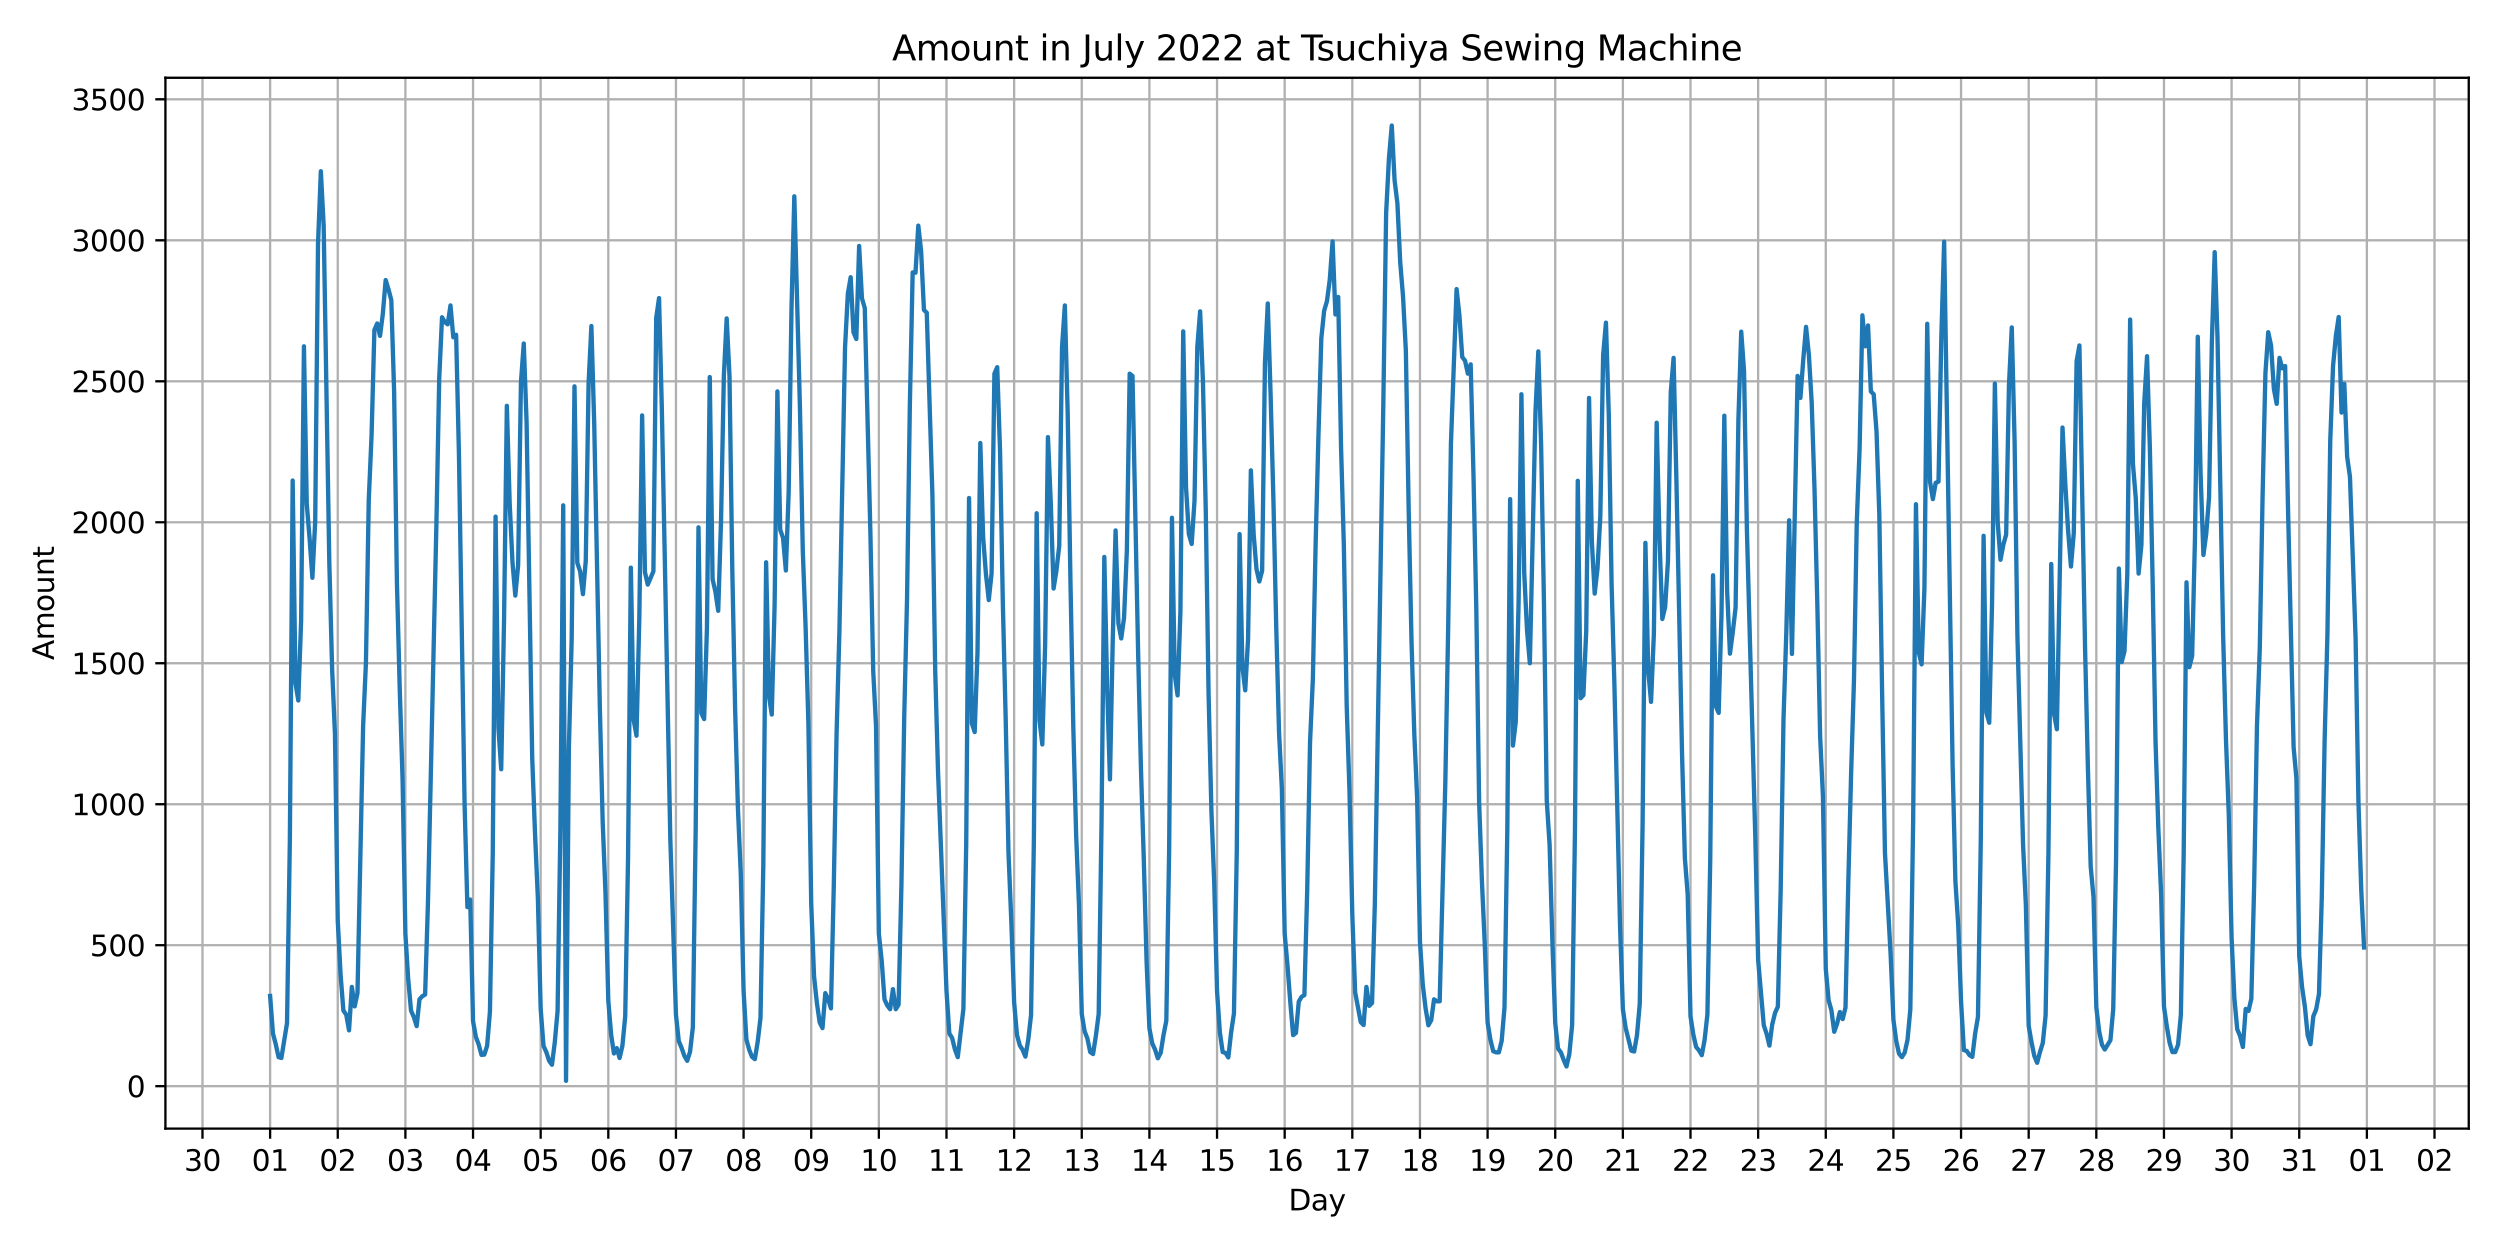 <?xml version="1.0" encoding="utf-8" standalone="no"?>
<!DOCTYPE svg PUBLIC "-//W3C//DTD SVG 1.1//EN"
  "http://www.w3.org/Graphics/SVG/1.1/DTD/svg11.dtd">
<svg xmlns:xlink="http://www.w3.org/1999/xlink" width="864pt" height="432pt" viewBox="0 0 864 432" xmlns="http://www.w3.org/2000/svg" version="1.1">
 <defs>
  <style type="text/css">*{stroke-linejoin: round; stroke-linecap: butt}</style>
 </defs>
 <g id="figure_1">
  <g id="patch_1">
   <path d="M 0 432 
L 864 432 
L 864 0 
L 0 0 
z
" style="fill: #ffffff"/>
  </g>
  <g id="axes_1">
   <g id="patch_2">
    <path d="M 57.17 390.04 
L 853.2 390.04 
L 853.2 26.88 
L 57.17 26.88 
z
" style="fill: #ffffff"/>
   </g>
   <g id="matplotlib.axis_1">
    <g id="xtick_1">
     <g id="line2d_1">
      <path d="M 69.978 390.04 
L 69.978 26.88 
" clip-path="url(#p119e1c6c1c)" style="fill: none; stroke: #b0b0b0; stroke-width: 0.8; stroke-linecap: square"/>
     </g>
     <g id="line2d_2">
      <defs>
       <path id="m2ee9300b9a" d="M 0 0 
L 0 3.5 
" style="stroke: #000000; stroke-width: 0.8"/>
      </defs>
      <g>
       <use xlink:href="#m2ee9300b9a" x="69.978" y="390.04" style="stroke: #000000; stroke-width: 0.8"/>
      </g>
     </g>
     <g id="text_1">
      <!-- 30 -->
      <g transform="translate(63.615 404.638) scale(0.1 -0.1)">
       <defs>
        <path id="DejaVuSans-33" d="M 2597 2516 
Q 3050 2419 3304 2112 
Q 3559 1806 3559 1356 
Q 3559 666 3084 287 
Q 2609 -91 1734 -91 
Q 1441 -91 1130 -33 
Q 819 25 488 141 
L 488 750 
Q 750 597 1062 519 
Q 1375 441 1716 441 
Q 2309 441 2620 675 
Q 2931 909 2931 1356 
Q 2931 1769 2642 2001 
Q 2353 2234 1838 2234 
L 1294 2234 
L 1294 2753 
L 1863 2753 
Q 2328 2753 2575 2939 
Q 2822 3125 2822 3475 
Q 2822 3834 2567 4026 
Q 2313 4219 1838 4219 
Q 1578 4219 1281 4162 
Q 984 4106 628 3988 
L 628 4550 
Q 988 4650 1302 4700 
Q 1616 4750 1894 4750 
Q 2613 4750 3031 4423 
Q 3450 4097 3450 3541 
Q 3450 3153 3228 2886 
Q 3006 2619 2597 2516 
z
" transform="scale(0.016)"/>
        <path id="DejaVuSans-30" d="M 2034 4250 
Q 1547 4250 1301 3770 
Q 1056 3291 1056 2328 
Q 1056 1369 1301 889 
Q 1547 409 2034 409 
Q 2525 409 2770 889 
Q 3016 1369 3016 2328 
Q 3016 3291 2770 3770 
Q 2525 4250 2034 4250 
z
M 2034 4750 
Q 2819 4750 3233 4129 
Q 3647 3509 3647 2328 
Q 3647 1150 3233 529 
Q 2819 -91 2034 -91 
Q 1250 -91 836 529 
Q 422 1150 422 2328 
Q 422 3509 836 4129 
Q 1250 4750 2034 4750 
z
" transform="scale(0.016)"/>
       </defs>
       <use xlink:href="#DejaVuSans-33"/>
       <use xlink:href="#DejaVuSans-30" x="63.623"/>
      </g>
     </g>
    </g>
    <g id="xtick_2">
     <g id="line2d_3">
      <path d="M 93.353 390.04 
L 93.353 26.88 
" clip-path="url(#p119e1c6c1c)" style="fill: none; stroke: #b0b0b0; stroke-width: 0.8; stroke-linecap: square"/>
     </g>
     <g id="line2d_4">
      <g>
       <use xlink:href="#m2ee9300b9a" x="93.353" y="390.04" style="stroke: #000000; stroke-width: 0.8"/>
      </g>
     </g>
     <g id="text_2">
      <!-- 01 -->
      <g transform="translate(86.991 404.638) scale(0.1 -0.1)">
       <defs>
        <path id="DejaVuSans-31" d="M 794 531 
L 1825 531 
L 1825 4091 
L 703 3866 
L 703 4441 
L 1819 4666 
L 2450 4666 
L 2450 531 
L 3481 531 
L 3481 0 
L 794 0 
L 794 531 
z
" transform="scale(0.016)"/>
       </defs>
       <use xlink:href="#DejaVuSans-30"/>
       <use xlink:href="#DejaVuSans-31" x="63.623"/>
      </g>
     </g>
    </g>
    <g id="xtick_3">
     <g id="line2d_5">
      <path d="M 116.729 390.04 
L 116.729 26.88 
" clip-path="url(#p119e1c6c1c)" style="fill: none; stroke: #b0b0b0; stroke-width: 0.8; stroke-linecap: square"/>
     </g>
     <g id="line2d_6">
      <g>
       <use xlink:href="#m2ee9300b9a" x="116.729" y="390.04" style="stroke: #000000; stroke-width: 0.8"/>
      </g>
     </g>
     <g id="text_3">
      <!-- 02 -->
      <g transform="translate(110.366 404.638) scale(0.1 -0.1)">
       <defs>
        <path id="DejaVuSans-32" d="M 1228 531 
L 3431 531 
L 3431 0 
L 469 0 
L 469 531 
Q 828 903 1448 1529 
Q 2069 2156 2228 2338 
Q 2531 2678 2651 2914 
Q 2772 3150 2772 3378 
Q 2772 3750 2511 3984 
Q 2250 4219 1831 4219 
Q 1534 4219 1204 4116 
Q 875 4013 500 3803 
L 500 4441 
Q 881 4594 1212 4672 
Q 1544 4750 1819 4750 
Q 2544 4750 2975 4387 
Q 3406 4025 3406 3419 
Q 3406 3131 3298 2873 
Q 3191 2616 2906 2266 
Q 2828 2175 2409 1742 
Q 1991 1309 1228 531 
z
" transform="scale(0.016)"/>
       </defs>
       <use xlink:href="#DejaVuSans-30"/>
       <use xlink:href="#DejaVuSans-32" x="63.623"/>
      </g>
     </g>
    </g>
    <g id="xtick_4">
     <g id="line2d_7">
      <path d="M 140.104 390.04 
L 140.104 26.88 
" clip-path="url(#p119e1c6c1c)" style="fill: none; stroke: #b0b0b0; stroke-width: 0.8; stroke-linecap: square"/>
     </g>
     <g id="line2d_8">
      <g>
       <use xlink:href="#m2ee9300b9a" x="140.104" y="390.04" style="stroke: #000000; stroke-width: 0.8"/>
      </g>
     </g>
     <g id="text_4">
      <!-- 03 -->
      <g transform="translate(133.741 404.638) scale(0.1 -0.1)">
       <use xlink:href="#DejaVuSans-30"/>
       <use xlink:href="#DejaVuSans-33" x="63.623"/>
      </g>
     </g>
    </g>
    <g id="xtick_5">
     <g id="line2d_9">
      <path d="M 163.479 390.04 
L 163.479 26.88 
" clip-path="url(#p119e1c6c1c)" style="fill: none; stroke: #b0b0b0; stroke-width: 0.8; stroke-linecap: square"/>
     </g>
     <g id="line2d_10">
      <g>
       <use xlink:href="#m2ee9300b9a" x="163.479" y="390.04" style="stroke: #000000; stroke-width: 0.8"/>
      </g>
     </g>
     <g id="text_5">
      <!-- 04 -->
      <g transform="translate(157.117 404.638) scale(0.1 -0.1)">
       <defs>
        <path id="DejaVuSans-34" d="M 2419 4116 
L 825 1625 
L 2419 1625 
L 2419 4116 
z
M 2253 4666 
L 3047 4666 
L 3047 1625 
L 3713 1625 
L 3713 1100 
L 3047 1100 
L 3047 0 
L 2419 0 
L 2419 1100 
L 313 1100 
L 313 1709 
L 2253 4666 
z
" transform="scale(0.016)"/>
       </defs>
       <use xlink:href="#DejaVuSans-30"/>
       <use xlink:href="#DejaVuSans-34" x="63.623"/>
      </g>
     </g>
    </g>
    <g id="xtick_6">
     <g id="line2d_11">
      <path d="M 186.855 390.04 
L 186.855 26.88 
" clip-path="url(#p119e1c6c1c)" style="fill: none; stroke: #b0b0b0; stroke-width: 0.8; stroke-linecap: square"/>
     </g>
     <g id="line2d_12">
      <g>
       <use xlink:href="#m2ee9300b9a" x="186.855" y="390.04" style="stroke: #000000; stroke-width: 0.8"/>
      </g>
     </g>
     <g id="text_6">
      <!-- 05 -->
      <g transform="translate(180.492 404.638) scale(0.1 -0.1)">
       <defs>
        <path id="DejaVuSans-35" d="M 691 4666 
L 3169 4666 
L 3169 4134 
L 1269 4134 
L 1269 2991 
Q 1406 3038 1543 3061 
Q 1681 3084 1819 3084 
Q 2600 3084 3056 2656 
Q 3513 2228 3513 1497 
Q 3513 744 3044 326 
Q 2575 -91 1722 -91 
Q 1428 -91 1123 -41 
Q 819 9 494 109 
L 494 744 
Q 775 591 1075 516 
Q 1375 441 1709 441 
Q 2250 441 2565 725 
Q 2881 1009 2881 1497 
Q 2881 1984 2565 2268 
Q 2250 2553 1709 2553 
Q 1456 2553 1204 2497 
Q 953 2441 691 2322 
L 691 4666 
z
" transform="scale(0.016)"/>
       </defs>
       <use xlink:href="#DejaVuSans-30"/>
       <use xlink:href="#DejaVuSans-35" x="63.623"/>
      </g>
     </g>
    </g>
    <g id="xtick_7">
     <g id="line2d_13">
      <path d="M 210.23 390.04 
L 210.23 26.88 
" clip-path="url(#p119e1c6c1c)" style="fill: none; stroke: #b0b0b0; stroke-width: 0.8; stroke-linecap: square"/>
     </g>
     <g id="line2d_14">
      <g>
       <use xlink:href="#m2ee9300b9a" x="210.23" y="390.04" style="stroke: #000000; stroke-width: 0.8"/>
      </g>
     </g>
     <g id="text_7">
      <!-- 06 -->
      <g transform="translate(203.868 404.638) scale(0.1 -0.1)">
       <defs>
        <path id="DejaVuSans-36" d="M 2113 2584 
Q 1688 2584 1439 2293 
Q 1191 2003 1191 1497 
Q 1191 994 1439 701 
Q 1688 409 2113 409 
Q 2538 409 2786 701 
Q 3034 994 3034 1497 
Q 3034 2003 2786 2293 
Q 2538 2584 2113 2584 
z
M 3366 4563 
L 3366 3988 
Q 3128 4100 2886 4159 
Q 2644 4219 2406 4219 
Q 1781 4219 1451 3797 
Q 1122 3375 1075 2522 
Q 1259 2794 1537 2939 
Q 1816 3084 2150 3084 
Q 2853 3084 3261 2657 
Q 3669 2231 3669 1497 
Q 3669 778 3244 343 
Q 2819 -91 2113 -91 
Q 1303 -91 875 529 
Q 447 1150 447 2328 
Q 447 3434 972 4092 
Q 1497 4750 2381 4750 
Q 2619 4750 2861 4703 
Q 3103 4656 3366 4563 
z
" transform="scale(0.016)"/>
       </defs>
       <use xlink:href="#DejaVuSans-30"/>
       <use xlink:href="#DejaVuSans-36" x="63.623"/>
      </g>
     </g>
    </g>
    <g id="xtick_8">
     <g id="line2d_15">
      <path d="M 233.606 390.04 
L 233.606 26.88 
" clip-path="url(#p119e1c6c1c)" style="fill: none; stroke: #b0b0b0; stroke-width: 0.8; stroke-linecap: square"/>
     </g>
     <g id="line2d_16">
      <g>
       <use xlink:href="#m2ee9300b9a" x="233.606" y="390.04" style="stroke: #000000; stroke-width: 0.8"/>
      </g>
     </g>
     <g id="text_8">
      <!-- 07 -->
      <g transform="translate(227.243 404.638) scale(0.1 -0.1)">
       <defs>
        <path id="DejaVuSans-37" d="M 525 4666 
L 3525 4666 
L 3525 4397 
L 1831 0 
L 1172 0 
L 2766 4134 
L 525 4134 
L 525 4666 
z
" transform="scale(0.016)"/>
       </defs>
       <use xlink:href="#DejaVuSans-30"/>
       <use xlink:href="#DejaVuSans-37" x="63.623"/>
      </g>
     </g>
    </g>
    <g id="xtick_9">
     <g id="line2d_17">
      <path d="M 256.981 390.04 
L 256.981 26.88 
" clip-path="url(#p119e1c6c1c)" style="fill: none; stroke: #b0b0b0; stroke-width: 0.8; stroke-linecap: square"/>
     </g>
     <g id="line2d_18">
      <g>
       <use xlink:href="#m2ee9300b9a" x="256.981" y="390.04" style="stroke: #000000; stroke-width: 0.8"/>
      </g>
     </g>
     <g id="text_9">
      <!-- 08 -->
      <g transform="translate(250.619 404.638) scale(0.1 -0.1)">
       <defs>
        <path id="DejaVuSans-38" d="M 2034 2216 
Q 1584 2216 1326 1975 
Q 1069 1734 1069 1313 
Q 1069 891 1326 650 
Q 1584 409 2034 409 
Q 2484 409 2743 651 
Q 3003 894 3003 1313 
Q 3003 1734 2745 1975 
Q 2488 2216 2034 2216 
z
M 1403 2484 
Q 997 2584 770 2862 
Q 544 3141 544 3541 
Q 544 4100 942 4425 
Q 1341 4750 2034 4750 
Q 2731 4750 3128 4425 
Q 3525 4100 3525 3541 
Q 3525 3141 3298 2862 
Q 3072 2584 2669 2484 
Q 3125 2378 3379 2068 
Q 3634 1759 3634 1313 
Q 3634 634 3220 271 
Q 2806 -91 2034 -91 
Q 1263 -91 848 271 
Q 434 634 434 1313 
Q 434 1759 690 2068 
Q 947 2378 1403 2484 
z
M 1172 3481 
Q 1172 3119 1398 2916 
Q 1625 2713 2034 2713 
Q 2441 2713 2670 2916 
Q 2900 3119 2900 3481 
Q 2900 3844 2670 4047 
Q 2441 4250 2034 4250 
Q 1625 4250 1398 4047 
Q 1172 3844 1172 3481 
z
" transform="scale(0.016)"/>
       </defs>
       <use xlink:href="#DejaVuSans-30"/>
       <use xlink:href="#DejaVuSans-38" x="63.623"/>
      </g>
     </g>
    </g>
    <g id="xtick_10">
     <g id="line2d_19">
      <path d="M 280.356 390.04 
L 280.356 26.88 
" clip-path="url(#p119e1c6c1c)" style="fill: none; stroke: #b0b0b0; stroke-width: 0.8; stroke-linecap: square"/>
     </g>
     <g id="line2d_20">
      <g>
       <use xlink:href="#m2ee9300b9a" x="280.356" y="390.04" style="stroke: #000000; stroke-width: 0.8"/>
      </g>
     </g>
     <g id="text_10">
      <!-- 09 -->
      <g transform="translate(273.994 404.638) scale(0.1 -0.1)">
       <defs>
        <path id="DejaVuSans-39" d="M 703 97 
L 703 672 
Q 941 559 1184 500 
Q 1428 441 1663 441 
Q 2288 441 2617 861 
Q 2947 1281 2994 2138 
Q 2813 1869 2534 1725 
Q 2256 1581 1919 1581 
Q 1219 1581 811 2004 
Q 403 2428 403 3163 
Q 403 3881 828 4315 
Q 1253 4750 1959 4750 
Q 2769 4750 3195 4129 
Q 3622 3509 3622 2328 
Q 3622 1225 3098 567 
Q 2575 -91 1691 -91 
Q 1453 -91 1209 -44 
Q 966 3 703 97 
z
M 1959 2075 
Q 2384 2075 2632 2365 
Q 2881 2656 2881 3163 
Q 2881 3666 2632 3958 
Q 2384 4250 1959 4250 
Q 1534 4250 1286 3958 
Q 1038 3666 1038 3163 
Q 1038 2656 1286 2365 
Q 1534 2075 1959 2075 
z
" transform="scale(0.016)"/>
       </defs>
       <use xlink:href="#DejaVuSans-30"/>
       <use xlink:href="#DejaVuSans-39" x="63.623"/>
      </g>
     </g>
    </g>
    <g id="xtick_11">
     <g id="line2d_21">
      <path d="M 303.732 390.04 
L 303.732 26.88 
" clip-path="url(#p119e1c6c1c)" style="fill: none; stroke: #b0b0b0; stroke-width: 0.8; stroke-linecap: square"/>
     </g>
     <g id="line2d_22">
      <g>
       <use xlink:href="#m2ee9300b9a" x="303.732" y="390.04" style="stroke: #000000; stroke-width: 0.8"/>
      </g>
     </g>
     <g id="text_11">
      <!-- 10 -->
      <g transform="translate(297.369 404.638) scale(0.1 -0.1)">
       <use xlink:href="#DejaVuSans-31"/>
       <use xlink:href="#DejaVuSans-30" x="63.623"/>
      </g>
     </g>
    </g>
    <g id="xtick_12">
     <g id="line2d_23">
      <path d="M 327.107 390.04 
L 327.107 26.88 
" clip-path="url(#p119e1c6c1c)" style="fill: none; stroke: #b0b0b0; stroke-width: 0.8; stroke-linecap: square"/>
     </g>
     <g id="line2d_24">
      <g>
       <use xlink:href="#m2ee9300b9a" x="327.107" y="390.04" style="stroke: #000000; stroke-width: 0.8"/>
      </g>
     </g>
     <g id="text_12">
      <!-- 11 -->
      <g transform="translate(320.745 404.638) scale(0.1 -0.1)">
       <use xlink:href="#DejaVuSans-31"/>
       <use xlink:href="#DejaVuSans-31" x="63.623"/>
      </g>
     </g>
    </g>
    <g id="xtick_13">
     <g id="line2d_25">
      <path d="M 350.483 390.04 
L 350.483 26.88 
" clip-path="url(#p119e1c6c1c)" style="fill: none; stroke: #b0b0b0; stroke-width: 0.8; stroke-linecap: square"/>
     </g>
     <g id="line2d_26">
      <g>
       <use xlink:href="#m2ee9300b9a" x="350.483" y="390.04" style="stroke: #000000; stroke-width: 0.8"/>
      </g>
     </g>
     <g id="text_13">
      <!-- 12 -->
      <g transform="translate(344.12 404.638) scale(0.1 -0.1)">
       <use xlink:href="#DejaVuSans-31"/>
       <use xlink:href="#DejaVuSans-32" x="63.623"/>
      </g>
     </g>
    </g>
    <g id="xtick_14">
     <g id="line2d_27">
      <path d="M 373.858 390.04 
L 373.858 26.88 
" clip-path="url(#p119e1c6c1c)" style="fill: none; stroke: #b0b0b0; stroke-width: 0.8; stroke-linecap: square"/>
     </g>
     <g id="line2d_28">
      <g>
       <use xlink:href="#m2ee9300b9a" x="373.858" y="390.04" style="stroke: #000000; stroke-width: 0.8"/>
      </g>
     </g>
     <g id="text_14">
      <!-- 13 -->
      <g transform="translate(367.496 404.638) scale(0.1 -0.1)">
       <use xlink:href="#DejaVuSans-31"/>
       <use xlink:href="#DejaVuSans-33" x="63.623"/>
      </g>
     </g>
    </g>
    <g id="xtick_15">
     <g id="line2d_29">
      <path d="M 397.233 390.04 
L 397.233 26.88 
" clip-path="url(#p119e1c6c1c)" style="fill: none; stroke: #b0b0b0; stroke-width: 0.8; stroke-linecap: square"/>
     </g>
     <g id="line2d_30">
      <g>
       <use xlink:href="#m2ee9300b9a" x="397.233" y="390.04" style="stroke: #000000; stroke-width: 0.8"/>
      </g>
     </g>
     <g id="text_15">
      <!-- 14 -->
      <g transform="translate(390.871 404.638) scale(0.1 -0.1)">
       <use xlink:href="#DejaVuSans-31"/>
       <use xlink:href="#DejaVuSans-34" x="63.623"/>
      </g>
     </g>
    </g>
    <g id="xtick_16">
     <g id="line2d_31">
      <path d="M 420.609 390.04 
L 420.609 26.88 
" clip-path="url(#p119e1c6c1c)" style="fill: none; stroke: #b0b0b0; stroke-width: 0.8; stroke-linecap: square"/>
     </g>
     <g id="line2d_32">
      <g>
       <use xlink:href="#m2ee9300b9a" x="420.609" y="390.04" style="stroke: #000000; stroke-width: 0.8"/>
      </g>
     </g>
     <g id="text_16">
      <!-- 15 -->
      <g transform="translate(414.246 404.638) scale(0.1 -0.1)">
       <use xlink:href="#DejaVuSans-31"/>
       <use xlink:href="#DejaVuSans-35" x="63.623"/>
      </g>
     </g>
    </g>
    <g id="xtick_17">
     <g id="line2d_33">
      <path d="M 443.984 390.04 
L 443.984 26.88 
" clip-path="url(#p119e1c6c1c)" style="fill: none; stroke: #b0b0b0; stroke-width: 0.8; stroke-linecap: square"/>
     </g>
     <g id="line2d_34">
      <g>
       <use xlink:href="#m2ee9300b9a" x="443.984" y="390.04" style="stroke: #000000; stroke-width: 0.8"/>
      </g>
     </g>
     <g id="text_17">
      <!-- 16 -->
      <g transform="translate(437.622 404.638) scale(0.1 -0.1)">
       <use xlink:href="#DejaVuSans-31"/>
       <use xlink:href="#DejaVuSans-36" x="63.623"/>
      </g>
     </g>
    </g>
    <g id="xtick_18">
     <g id="line2d_35">
      <path d="M 467.36 390.04 
L 467.36 26.88 
" clip-path="url(#p119e1c6c1c)" style="fill: none; stroke: #b0b0b0; stroke-width: 0.8; stroke-linecap: square"/>
     </g>
     <g id="line2d_36">
      <g>
       <use xlink:href="#m2ee9300b9a" x="467.36" y="390.04" style="stroke: #000000; stroke-width: 0.8"/>
      </g>
     </g>
     <g id="text_18">
      <!-- 17 -->
      <g transform="translate(460.997 404.638) scale(0.1 -0.1)">
       <use xlink:href="#DejaVuSans-31"/>
       <use xlink:href="#DejaVuSans-37" x="63.623"/>
      </g>
     </g>
    </g>
    <g id="xtick_19">
     <g id="line2d_37">
      <path d="M 490.735 390.04 
L 490.735 26.88 
" clip-path="url(#p119e1c6c1c)" style="fill: none; stroke: #b0b0b0; stroke-width: 0.8; stroke-linecap: square"/>
     </g>
     <g id="line2d_38">
      <g>
       <use xlink:href="#m2ee9300b9a" x="490.735" y="390.04" style="stroke: #000000; stroke-width: 0.8"/>
      </g>
     </g>
     <g id="text_19">
      <!-- 18 -->
      <g transform="translate(484.373 404.638) scale(0.1 -0.1)">
       <use xlink:href="#DejaVuSans-31"/>
       <use xlink:href="#DejaVuSans-38" x="63.623"/>
      </g>
     </g>
    </g>
    <g id="xtick_20">
     <g id="line2d_39">
      <path d="M 514.111 390.04 
L 514.111 26.88 
" clip-path="url(#p119e1c6c1c)" style="fill: none; stroke: #b0b0b0; stroke-width: 0.8; stroke-linecap: square"/>
     </g>
     <g id="line2d_40">
      <g>
       <use xlink:href="#m2ee9300b9a" x="514.111" y="390.04" style="stroke: #000000; stroke-width: 0.8"/>
      </g>
     </g>
     <g id="text_20">
      <!-- 19 -->
      <g transform="translate(507.748 404.638) scale(0.1 -0.1)">
       <use xlink:href="#DejaVuSans-31"/>
       <use xlink:href="#DejaVuSans-39" x="63.623"/>
      </g>
     </g>
    </g>
    <g id="xtick_21">
     <g id="line2d_41">
      <path d="M 537.486 390.04 
L 537.486 26.88 
" clip-path="url(#p119e1c6c1c)" style="fill: none; stroke: #b0b0b0; stroke-width: 0.8; stroke-linecap: square"/>
     </g>
     <g id="line2d_42">
      <g>
       <use xlink:href="#m2ee9300b9a" x="537.486" y="390.04" style="stroke: #000000; stroke-width: 0.8"/>
      </g>
     </g>
     <g id="text_21">
      <!-- 20 -->
      <g transform="translate(531.123 404.638) scale(0.1 -0.1)">
       <use xlink:href="#DejaVuSans-32"/>
       <use xlink:href="#DejaVuSans-30" x="63.623"/>
      </g>
     </g>
    </g>
    <g id="xtick_22">
     <g id="line2d_43">
      <path d="M 560.861 390.04 
L 560.861 26.88 
" clip-path="url(#p119e1c6c1c)" style="fill: none; stroke: #b0b0b0; stroke-width: 0.8; stroke-linecap: square"/>
     </g>
     <g id="line2d_44">
      <g>
       <use xlink:href="#m2ee9300b9a" x="560.861" y="390.04" style="stroke: #000000; stroke-width: 0.8"/>
      </g>
     </g>
     <g id="text_22">
      <!-- 21 -->
      <g transform="translate(554.499 404.638) scale(0.1 -0.1)">
       <use xlink:href="#DejaVuSans-32"/>
       <use xlink:href="#DejaVuSans-31" x="63.623"/>
      </g>
     </g>
    </g>
    <g id="xtick_23">
     <g id="line2d_45">
      <path d="M 584.237 390.04 
L 584.237 26.88 
" clip-path="url(#p119e1c6c1c)" style="fill: none; stroke: #b0b0b0; stroke-width: 0.8; stroke-linecap: square"/>
     </g>
     <g id="line2d_46">
      <g>
       <use xlink:href="#m2ee9300b9a" x="584.237" y="390.04" style="stroke: #000000; stroke-width: 0.8"/>
      </g>
     </g>
     <g id="text_23">
      <!-- 22 -->
      <g transform="translate(577.874 404.638) scale(0.1 -0.1)">
       <use xlink:href="#DejaVuSans-32"/>
       <use xlink:href="#DejaVuSans-32" x="63.623"/>
      </g>
     </g>
    </g>
    <g id="xtick_24">
     <g id="line2d_47">
      <path d="M 607.612 390.04 
L 607.612 26.88 
" clip-path="url(#p119e1c6c1c)" style="fill: none; stroke: #b0b0b0; stroke-width: 0.8; stroke-linecap: square"/>
     </g>
     <g id="line2d_48">
      <g>
       <use xlink:href="#m2ee9300b9a" x="607.612" y="390.04" style="stroke: #000000; stroke-width: 0.8"/>
      </g>
     </g>
     <g id="text_24">
      <!-- 23 -->
      <g transform="translate(601.25 404.638) scale(0.1 -0.1)">
       <use xlink:href="#DejaVuSans-32"/>
       <use xlink:href="#DejaVuSans-33" x="63.623"/>
      </g>
     </g>
    </g>
    <g id="xtick_25">
     <g id="line2d_49">
      <path d="M 630.988 390.04 
L 630.988 26.88 
" clip-path="url(#p119e1c6c1c)" style="fill: none; stroke: #b0b0b0; stroke-width: 0.8; stroke-linecap: square"/>
     </g>
     <g id="line2d_50">
      <g>
       <use xlink:href="#m2ee9300b9a" x="630.988" y="390.04" style="stroke: #000000; stroke-width: 0.8"/>
      </g>
     </g>
     <g id="text_25">
      <!-- 24 -->
      <g transform="translate(624.625 404.638) scale(0.1 -0.1)">
       <use xlink:href="#DejaVuSans-32"/>
       <use xlink:href="#DejaVuSans-34" x="63.623"/>
      </g>
     </g>
    </g>
    <g id="xtick_26">
     <g id="line2d_51">
      <path d="M 654.363 390.04 
L 654.363 26.88 
" clip-path="url(#p119e1c6c1c)" style="fill: none; stroke: #b0b0b0; stroke-width: 0.8; stroke-linecap: square"/>
     </g>
     <g id="line2d_52">
      <g>
       <use xlink:href="#m2ee9300b9a" x="654.363" y="390.04" style="stroke: #000000; stroke-width: 0.8"/>
      </g>
     </g>
     <g id="text_26">
      <!-- 25 -->
      <g transform="translate(648 404.638) scale(0.1 -0.1)">
       <use xlink:href="#DejaVuSans-32"/>
       <use xlink:href="#DejaVuSans-35" x="63.623"/>
      </g>
     </g>
    </g>
    <g id="xtick_27">
     <g id="line2d_53">
      <path d="M 677.738 390.04 
L 677.738 26.88 
" clip-path="url(#p119e1c6c1c)" style="fill: none; stroke: #b0b0b0; stroke-width: 0.8; stroke-linecap: square"/>
     </g>
     <g id="line2d_54">
      <g>
       <use xlink:href="#m2ee9300b9a" x="677.738" y="390.04" style="stroke: #000000; stroke-width: 0.8"/>
      </g>
     </g>
     <g id="text_27">
      <!-- 26 -->
      <g transform="translate(671.376 404.638) scale(0.1 -0.1)">
       <use xlink:href="#DejaVuSans-32"/>
       <use xlink:href="#DejaVuSans-36" x="63.623"/>
      </g>
     </g>
    </g>
    <g id="xtick_28">
     <g id="line2d_55">
      <path d="M 701.114 390.04 
L 701.114 26.88 
" clip-path="url(#p119e1c6c1c)" style="fill: none; stroke: #b0b0b0; stroke-width: 0.8; stroke-linecap: square"/>
     </g>
     <g id="line2d_56">
      <g>
       <use xlink:href="#m2ee9300b9a" x="701.114" y="390.04" style="stroke: #000000; stroke-width: 0.8"/>
      </g>
     </g>
     <g id="text_28">
      <!-- 27 -->
      <g transform="translate(694.751 404.638) scale(0.1 -0.1)">
       <use xlink:href="#DejaVuSans-32"/>
       <use xlink:href="#DejaVuSans-37" x="63.623"/>
      </g>
     </g>
    </g>
    <g id="xtick_29">
     <g id="line2d_57">
      <path d="M 724.489 390.04 
L 724.489 26.88 
" clip-path="url(#p119e1c6c1c)" style="fill: none; stroke: #b0b0b0; stroke-width: 0.8; stroke-linecap: square"/>
     </g>
     <g id="line2d_58">
      <g>
       <use xlink:href="#m2ee9300b9a" x="724.489" y="390.04" style="stroke: #000000; stroke-width: 0.8"/>
      </g>
     </g>
     <g id="text_29">
      <!-- 28 -->
      <g transform="translate(718.127 404.638) scale(0.1 -0.1)">
       <use xlink:href="#DejaVuSans-32"/>
       <use xlink:href="#DejaVuSans-38" x="63.623"/>
      </g>
     </g>
    </g>
    <g id="xtick_30">
     <g id="line2d_59">
      <path d="M 747.865 390.04 
L 747.865 26.88 
" clip-path="url(#p119e1c6c1c)" style="fill: none; stroke: #b0b0b0; stroke-width: 0.8; stroke-linecap: square"/>
     </g>
     <g id="line2d_60">
      <g>
       <use xlink:href="#m2ee9300b9a" x="747.865" y="390.04" style="stroke: #000000; stroke-width: 0.8"/>
      </g>
     </g>
     <g id="text_30">
      <!-- 29 -->
      <g transform="translate(741.502 404.638) scale(0.1 -0.1)">
       <use xlink:href="#DejaVuSans-32"/>
       <use xlink:href="#DejaVuSans-39" x="63.623"/>
      </g>
     </g>
    </g>
    <g id="xtick_31">
     <g id="line2d_61">
      <path d="M 771.24 390.04 
L 771.24 26.88 
" clip-path="url(#p119e1c6c1c)" style="fill: none; stroke: #b0b0b0; stroke-width: 0.8; stroke-linecap: square"/>
     </g>
     <g id="line2d_62">
      <g>
       <use xlink:href="#m2ee9300b9a" x="771.24" y="390.04" style="stroke: #000000; stroke-width: 0.8"/>
      </g>
     </g>
     <g id="text_31">
      <!-- 30 -->
      <g transform="translate(764.877 404.638) scale(0.1 -0.1)">
       <use xlink:href="#DejaVuSans-33"/>
       <use xlink:href="#DejaVuSans-30" x="63.623"/>
      </g>
     </g>
    </g>
    <g id="xtick_32">
     <g id="line2d_63">
      <path d="M 794.615 390.04 
L 794.615 26.88 
" clip-path="url(#p119e1c6c1c)" style="fill: none; stroke: #b0b0b0; stroke-width: 0.8; stroke-linecap: square"/>
     </g>
     <g id="line2d_64">
      <g>
       <use xlink:href="#m2ee9300b9a" x="794.615" y="390.04" style="stroke: #000000; stroke-width: 0.8"/>
      </g>
     </g>
     <g id="text_32">
      <!-- 31 -->
      <g transform="translate(788.253 404.638) scale(0.1 -0.1)">
       <use xlink:href="#DejaVuSans-33"/>
       <use xlink:href="#DejaVuSans-31" x="63.623"/>
      </g>
     </g>
    </g>
    <g id="xtick_33">
     <g id="line2d_65">
      <path d="M 817.991 390.04 
L 817.991 26.88 
" clip-path="url(#p119e1c6c1c)" style="fill: none; stroke: #b0b0b0; stroke-width: 0.8; stroke-linecap: square"/>
     </g>
     <g id="line2d_66">
      <g>
       <use xlink:href="#m2ee9300b9a" x="817.991" y="390.04" style="stroke: #000000; stroke-width: 0.8"/>
      </g>
     </g>
     <g id="text_33">
      <!-- 01 -->
      <g transform="translate(811.628 404.638) scale(0.1 -0.1)">
       <use xlink:href="#DejaVuSans-30"/>
       <use xlink:href="#DejaVuSans-31" x="63.623"/>
      </g>
     </g>
    </g>
    <g id="xtick_34">
     <g id="line2d_67">
      <path d="M 841.366 390.04 
L 841.366 26.88 
" clip-path="url(#p119e1c6c1c)" style="fill: none; stroke: #b0b0b0; stroke-width: 0.8; stroke-linecap: square"/>
     </g>
     <g id="line2d_68">
      <g>
       <use xlink:href="#m2ee9300b9a" x="841.366" y="390.04" style="stroke: #000000; stroke-width: 0.8"/>
      </g>
     </g>
     <g id="text_34">
      <!-- 02 -->
      <g transform="translate(835.004 404.638) scale(0.1 -0.1)">
       <use xlink:href="#DejaVuSans-30"/>
       <use xlink:href="#DejaVuSans-32" x="63.623"/>
      </g>
     </g>
    </g>
    <g id="text_35">
     <!-- Day -->
     <g transform="translate(445.312 418.317) scale(0.1 -0.1)">
      <defs>
       <path id="DejaVuSans-44" d="M 1259 4147 
L 1259 519 
L 2022 519 
Q 2988 519 3436 956 
Q 3884 1394 3884 2338 
Q 3884 3275 3436 3711 
Q 2988 4147 2022 4147 
L 1259 4147 
z
M 628 4666 
L 1925 4666 
Q 3281 4666 3915 4102 
Q 4550 3538 4550 2338 
Q 4550 1131 3912 565 
Q 3275 0 1925 0 
L 628 0 
L 628 4666 
z
" transform="scale(0.016)"/>
       <path id="DejaVuSans-61" d="M 2194 1759 
Q 1497 1759 1228 1600 
Q 959 1441 959 1056 
Q 959 750 1161 570 
Q 1363 391 1709 391 
Q 2188 391 2477 730 
Q 2766 1069 2766 1631 
L 2766 1759 
L 2194 1759 
z
M 3341 1997 
L 3341 0 
L 2766 0 
L 2766 531 
Q 2569 213 2275 61 
Q 1981 -91 1556 -91 
Q 1019 -91 701 211 
Q 384 513 384 1019 
Q 384 1609 779 1909 
Q 1175 2209 1959 2209 
L 2766 2209 
L 2766 2266 
Q 2766 2663 2505 2880 
Q 2244 3097 1772 3097 
Q 1472 3097 1187 3025 
Q 903 2953 641 2809 
L 641 3341 
Q 956 3463 1253 3523 
Q 1550 3584 1831 3584 
Q 2591 3584 2966 3190 
Q 3341 2797 3341 1997 
z
" transform="scale(0.016)"/>
       <path id="DejaVuSans-79" d="M 2059 -325 
Q 1816 -950 1584 -1140 
Q 1353 -1331 966 -1331 
L 506 -1331 
L 506 -850 
L 844 -850 
Q 1081 -850 1212 -737 
Q 1344 -625 1503 -206 
L 1606 56 
L 191 3500 
L 800 3500 
L 1894 763 
L 2988 3500 
L 3597 3500 
L 2059 -325 
z
" transform="scale(0.016)"/>
      </defs>
      <use xlink:href="#DejaVuSans-44"/>
      <use xlink:href="#DejaVuSans-61" x="77.002"/>
      <use xlink:href="#DejaVuSans-79" x="138.281"/>
     </g>
    </g>
   </g>
   <g id="matplotlib.axis_2">
    <g id="ytick_1">
     <g id="line2d_69">
      <path d="M 57.17 375.384 
L 853.2 375.384 
" clip-path="url(#p119e1c6c1c)" style="fill: none; stroke: #b0b0b0; stroke-width: 0.8; stroke-linecap: square"/>
     </g>
     <g id="line2d_70">
      <defs>
       <path id="m5b55786d4c" d="M 0 0 
L -3.5 0 
" style="stroke: #000000; stroke-width: 0.8"/>
      </defs>
      <g>
       <use xlink:href="#m5b55786d4c" x="57.17" y="375.384" style="stroke: #000000; stroke-width: 0.8"/>
      </g>
     </g>
     <g id="text_36">
      <!-- 0 -->
      <g transform="translate(43.807 379.183) scale(0.1 -0.1)">
       <use xlink:href="#DejaVuSans-30"/>
      </g>
     </g>
    </g>
    <g id="ytick_2">
     <g id="line2d_71">
      <path d="M 57.17 326.661 
L 853.2 326.661 
" clip-path="url(#p119e1c6c1c)" style="fill: none; stroke: #b0b0b0; stroke-width: 0.8; stroke-linecap: square"/>
     </g>
     <g id="line2d_72">
      <g>
       <use xlink:href="#m5b55786d4c" x="57.17" y="326.661" style="stroke: #000000; stroke-width: 0.8"/>
      </g>
     </g>
     <g id="text_37">
      <!-- 500 -->
      <g transform="translate(31.082 330.461) scale(0.1 -0.1)">
       <use xlink:href="#DejaVuSans-35"/>
       <use xlink:href="#DejaVuSans-30" x="63.623"/>
       <use xlink:href="#DejaVuSans-30" x="127.246"/>
      </g>
     </g>
    </g>
    <g id="ytick_3">
     <g id="line2d_73">
      <path d="M 57.17 277.939 
L 853.2 277.939 
" clip-path="url(#p119e1c6c1c)" style="fill: none; stroke: #b0b0b0; stroke-width: 0.8; stroke-linecap: square"/>
     </g>
     <g id="line2d_74">
      <g>
       <use xlink:href="#m5b55786d4c" x="57.17" y="277.939" style="stroke: #000000; stroke-width: 0.8"/>
      </g>
     </g>
     <g id="text_38">
      <!-- 1000 -->
      <g transform="translate(24.72 281.738) scale(0.1 -0.1)">
       <use xlink:href="#DejaVuSans-31"/>
       <use xlink:href="#DejaVuSans-30" x="63.623"/>
       <use xlink:href="#DejaVuSans-30" x="127.246"/>
       <use xlink:href="#DejaVuSans-30" x="190.869"/>
      </g>
     </g>
    </g>
    <g id="ytick_4">
     <g id="line2d_75">
      <path d="M 57.17 229.216 
L 853.2 229.216 
" clip-path="url(#p119e1c6c1c)" style="fill: none; stroke: #b0b0b0; stroke-width: 0.8; stroke-linecap: square"/>
     </g>
     <g id="line2d_76">
      <g>
       <use xlink:href="#m5b55786d4c" x="57.17" y="229.216" style="stroke: #000000; stroke-width: 0.8"/>
      </g>
     </g>
     <g id="text_39">
      <!-- 1500 -->
      <g transform="translate(24.72 233.015) scale(0.1 -0.1)">
       <use xlink:href="#DejaVuSans-31"/>
       <use xlink:href="#DejaVuSans-35" x="63.623"/>
       <use xlink:href="#DejaVuSans-30" x="127.246"/>
       <use xlink:href="#DejaVuSans-30" x="190.869"/>
      </g>
     </g>
    </g>
    <g id="ytick_5">
     <g id="line2d_77">
      <path d="M 57.17 180.493 
L 853.2 180.493 
" clip-path="url(#p119e1c6c1c)" style="fill: none; stroke: #b0b0b0; stroke-width: 0.8; stroke-linecap: square"/>
     </g>
     <g id="line2d_78">
      <g>
       <use xlink:href="#m5b55786d4c" x="57.17" y="180.493" style="stroke: #000000; stroke-width: 0.8"/>
      </g>
     </g>
     <g id="text_40">
      <!-- 2000 -->
      <g transform="translate(24.72 184.292) scale(0.1 -0.1)">
       <use xlink:href="#DejaVuSans-32"/>
       <use xlink:href="#DejaVuSans-30" x="63.623"/>
       <use xlink:href="#DejaVuSans-30" x="127.246"/>
       <use xlink:href="#DejaVuSans-30" x="190.869"/>
      </g>
     </g>
    </g>
    <g id="ytick_6">
     <g id="line2d_79">
      <path d="M 57.17 131.77 
L 853.2 131.77 
" clip-path="url(#p119e1c6c1c)" style="fill: none; stroke: #b0b0b0; stroke-width: 0.8; stroke-linecap: square"/>
     </g>
     <g id="line2d_80">
      <g>
       <use xlink:href="#m5b55786d4c" x="57.17" y="131.77" style="stroke: #000000; stroke-width: 0.8"/>
      </g>
     </g>
     <g id="text_41">
      <!-- 2500 -->
      <g transform="translate(24.72 135.57) scale(0.1 -0.1)">
       <use xlink:href="#DejaVuSans-32"/>
       <use xlink:href="#DejaVuSans-35" x="63.623"/>
       <use xlink:href="#DejaVuSans-30" x="127.246"/>
       <use xlink:href="#DejaVuSans-30" x="190.869"/>
      </g>
     </g>
    </g>
    <g id="ytick_7">
     <g id="line2d_81">
      <path d="M 57.17 83.048 
L 853.2 83.048 
" clip-path="url(#p119e1c6c1c)" style="fill: none; stroke: #b0b0b0; stroke-width: 0.8; stroke-linecap: square"/>
     </g>
     <g id="line2d_82">
      <g>
       <use xlink:href="#m5b55786d4c" x="57.17" y="83.048" style="stroke: #000000; stroke-width: 0.8"/>
      </g>
     </g>
     <g id="text_42">
      <!-- 3000 -->
      <g transform="translate(24.72 86.847) scale(0.1 -0.1)">
       <use xlink:href="#DejaVuSans-33"/>
       <use xlink:href="#DejaVuSans-30" x="63.623"/>
       <use xlink:href="#DejaVuSans-30" x="127.246"/>
       <use xlink:href="#DejaVuSans-30" x="190.869"/>
      </g>
     </g>
    </g>
    <g id="ytick_8">
     <g id="line2d_83">
      <path d="M 57.17 34.325 
L 853.2 34.325 
" clip-path="url(#p119e1c6c1c)" style="fill: none; stroke: #b0b0b0; stroke-width: 0.8; stroke-linecap: square"/>
     </g>
     <g id="line2d_84">
      <g>
       <use xlink:href="#m5b55786d4c" x="57.17" y="34.325" style="stroke: #000000; stroke-width: 0.8"/>
      </g>
     </g>
     <g id="text_43">
      <!-- 3500 -->
      <g transform="translate(24.72 38.124) scale(0.1 -0.1)">
       <use xlink:href="#DejaVuSans-33"/>
       <use xlink:href="#DejaVuSans-35" x="63.623"/>
       <use xlink:href="#DejaVuSans-30" x="127.246"/>
       <use xlink:href="#DejaVuSans-30" x="190.869"/>
      </g>
     </g>
    </g>
    <g id="text_44">
     <!-- Amount -->
     <g transform="translate(18.64 228.108) rotate(-90) scale(0.1 -0.1)">
      <defs>
       <path id="DejaVuSans-41" d="M 2188 4044 
L 1331 1722 
L 3047 1722 
L 2188 4044 
z
M 1831 4666 
L 2547 4666 
L 4325 0 
L 3669 0 
L 3244 1197 
L 1141 1197 
L 716 0 
L 50 0 
L 1831 4666 
z
" transform="scale(0.016)"/>
       <path id="DejaVuSans-6d" d="M 3328 2828 
Q 3544 3216 3844 3400 
Q 4144 3584 4550 3584 
Q 5097 3584 5394 3201 
Q 5691 2819 5691 2113 
L 5691 0 
L 5113 0 
L 5113 2094 
Q 5113 2597 4934 2840 
Q 4756 3084 4391 3084 
Q 3944 3084 3684 2787 
Q 3425 2491 3425 1978 
L 3425 0 
L 2847 0 
L 2847 2094 
Q 2847 2600 2669 2842 
Q 2491 3084 2119 3084 
Q 1678 3084 1418 2786 
Q 1159 2488 1159 1978 
L 1159 0 
L 581 0 
L 581 3500 
L 1159 3500 
L 1159 2956 
Q 1356 3278 1631 3431 
Q 1906 3584 2284 3584 
Q 2666 3584 2933 3390 
Q 3200 3197 3328 2828 
z
" transform="scale(0.016)"/>
       <path id="DejaVuSans-6f" d="M 1959 3097 
Q 1497 3097 1228 2736 
Q 959 2375 959 1747 
Q 959 1119 1226 758 
Q 1494 397 1959 397 
Q 2419 397 2687 759 
Q 2956 1122 2956 1747 
Q 2956 2369 2687 2733 
Q 2419 3097 1959 3097 
z
M 1959 3584 
Q 2709 3584 3137 3096 
Q 3566 2609 3566 1747 
Q 3566 888 3137 398 
Q 2709 -91 1959 -91 
Q 1206 -91 779 398 
Q 353 888 353 1747 
Q 353 2609 779 3096 
Q 1206 3584 1959 3584 
z
" transform="scale(0.016)"/>
       <path id="DejaVuSans-75" d="M 544 1381 
L 544 3500 
L 1119 3500 
L 1119 1403 
Q 1119 906 1312 657 
Q 1506 409 1894 409 
Q 2359 409 2629 706 
Q 2900 1003 2900 1516 
L 2900 3500 
L 3475 3500 
L 3475 0 
L 2900 0 
L 2900 538 
Q 2691 219 2414 64 
Q 2138 -91 1772 -91 
Q 1169 -91 856 284 
Q 544 659 544 1381 
z
M 1991 3584 
L 1991 3584 
z
" transform="scale(0.016)"/>
       <path id="DejaVuSans-6e" d="M 3513 2113 
L 3513 0 
L 2938 0 
L 2938 2094 
Q 2938 2591 2744 2837 
Q 2550 3084 2163 3084 
Q 1697 3084 1428 2787 
Q 1159 2491 1159 1978 
L 1159 0 
L 581 0 
L 581 3500 
L 1159 3500 
L 1159 2956 
Q 1366 3272 1645 3428 
Q 1925 3584 2291 3584 
Q 2894 3584 3203 3211 
Q 3513 2838 3513 2113 
z
" transform="scale(0.016)"/>
       <path id="DejaVuSans-74" d="M 1172 4494 
L 1172 3500 
L 2356 3500 
L 2356 3053 
L 1172 3053 
L 1172 1153 
Q 1172 725 1289 603 
Q 1406 481 1766 481 
L 2356 481 
L 2356 0 
L 1766 0 
Q 1100 0 847 248 
Q 594 497 594 1153 
L 594 3053 
L 172 3053 
L 172 3500 
L 594 3500 
L 594 4494 
L 1172 4494 
z
" transform="scale(0.016)"/>
      </defs>
      <use xlink:href="#DejaVuSans-41"/>
      <use xlink:href="#DejaVuSans-6d" x="68.408"/>
      <use xlink:href="#DejaVuSans-6f" x="165.82"/>
      <use xlink:href="#DejaVuSans-75" x="227.002"/>
      <use xlink:href="#DejaVuSans-6e" x="290.381"/>
      <use xlink:href="#DejaVuSans-74" x="353.76"/>
     </g>
    </g>
   </g>
   <g id="line2d_85">
    <path d="M 93.353 344.202 
L 94.327 357.162 
L 95.301 360.865 
L 96.275 365.347 
L 97.249 365.64 
L 99.197 353.556 
L 100.171 290.509 
L 101.145 166.071 
L 102.119 236.135 
L 103.093 242.079 
L 104.067 214.502 
L 105.041 119.687 
L 106.015 174.159 
L 106.989 186.048 
L 107.963 199.69 
L 108.937 180.103 
L 109.911 84.12 
L 110.885 59.173 
L 111.859 77.98 
L 113.807 194.233 
L 114.781 231.262 
L 115.755 253.48 
L 116.729 318.281 
L 117.703 336.796 
L 118.677 349.269 
L 119.651 350.633 
L 120.624 356.09 
L 121.598 341.083 
L 122.572 347.807 
L 123.546 343.227 
L 125.494 250.849 
L 126.468 229.021 
L 127.442 172.795 
L 128.416 150.382 
L 129.39 114.035 
L 130.364 111.794 
L 131.338 116.082 
L 132.312 108.383 
L 133.286 96.787 
L 134.26 100.003 
L 135.234 103.706 
L 136.208 135.278 
L 137.182 201.541 
L 138.156 238.376 
L 139.13 269.363 
L 140.104 322.764 
L 141.078 338.452 
L 142.052 349.269 
L 143.026 351.51 
L 144 354.628 
L 144.974 345.371 
L 145.948 344.299 
L 146.922 343.714 
L 147.896 312.142 
L 150.818 181.273 
L 151.792 130.796 
L 152.766 109.65 
L 153.74 111.307 
L 154.714 112.086 
L 155.688 105.558 
L 156.662 116.569 
L 157.636 115.692 
L 158.61 156.911 
L 160.557 277.744 
L 161.531 313.506 
L 162.505 310.875 
L 163.479 352.874 
L 164.453 358.331 
L 165.427 360.962 
L 166.401 364.568 
L 167.375 364.47 
L 168.349 361.449 
L 169.323 349.561 
L 170.297 294.992 
L 171.271 178.544 
L 172.245 251.531 
L 173.219 265.855 
L 174.193 214.502 
L 175.167 140.248 
L 176.141 173.867 
L 177.115 194.33 
L 178.089 205.829 
L 179.063 195.402 
L 180.037 132.16 
L 181.011 118.713 
L 181.985 145.803 
L 183.933 261.958 
L 184.907 288.17 
L 185.881 310.193 
L 186.855 348.587 
L 187.829 361.449 
L 188.803 363.593 
L 189.777 366.614 
L 190.751 367.978 
L 191.725 360.28 
L 192.699 349.366 
L 193.673 286.416 
L 194.647 174.646 
L 195.621 373.533 
L 196.595 258.839 
L 197.569 220.933 
L 198.543 133.524 
L 199.516 194.525 
L 200.49 197.449 
L 201.464 205.342 
L 202.438 193.843 
L 203.412 132.452 
L 204.386 112.671 
L 205.36 146.387 
L 207.308 244.515 
L 208.282 283.883 
L 209.256 308.634 
L 210.23 345.858 
L 211.204 357.552 
L 212.178 364.081 
L 213.152 362.229 
L 214.126 365.64 
L 215.1 361.449 
L 216.074 351.218 
L 217.048 296.941 
L 218.022 196.182 
L 218.996 248.802 
L 219.97 254.259 
L 220.944 213.82 
L 221.918 143.561 
L 222.892 197.741 
L 223.866 202.029 
L 225.814 197.449 
L 226.788 109.845 
L 227.762 103.024 
L 228.736 141.515 
L 231.658 289.827 
L 233.606 350.633 
L 234.58 359.793 
L 235.554 362.132 
L 236.528 364.958 
L 237.502 366.614 
L 238.475 363.496 
L 239.449 355.018 
L 240.423 286.806 
L 241.397 182.247 
L 242.371 246.464 
L 243.345 248.51 
L 244.319 217.133 
L 245.293 130.309 
L 246.267 200.177 
L 247.241 204.465 
L 248.215 211.091 
L 249.189 180.006 
L 250.163 129.919 
L 251.137 110.04 
L 252.111 129.919 
L 253.085 197.156 
L 254.059 245.1 
L 255.033 279.498 
L 256.007 301.91 
L 256.981 342.448 
L 257.955 359.306 
L 258.929 362.814 
L 259.903 365.25 
L 260.877 366.029 
L 261.851 360.085 
L 262.825 351.802 
L 263.799 298.987 
L 264.773 194.33 
L 265.747 240.52 
L 266.721 246.951 
L 267.695 209.434 
L 268.669 135.278 
L 269.643 183.124 
L 270.617 185.853 
L 271.591 197.156 
L 272.565 170.066 
L 273.539 106.629 
L 274.513 67.846 
L 276.461 140.93 
L 277.435 190.043 
L 278.408 216.451 
L 279.382 250.069 
L 280.356 312.239 
L 281.33 337.38 
L 282.304 346.54 
L 283.278 353.362 
L 284.252 355.31 
L 285.226 343.227 
L 286.2 345.274 
L 287.174 348.489 
L 288.148 306.49 
L 289.122 253.577 
L 290.096 218.302 
L 292.044 120.077 
L 293.018 101.465 
L 293.992 95.813 
L 294.966 114.815 
L 295.94 117.154 
L 296.914 84.997 
L 297.888 103.121 
L 298.862 106.435 
L 300.81 184.294 
L 301.784 231.944 
L 302.758 250.946 
L 303.732 322.764 
L 304.706 331.923 
L 305.68 345.371 
L 306.654 347.515 
L 307.628 348.782 
L 308.602 341.863 
L 309.576 348.782 
L 310.55 347.222 
L 311.524 306.198 
L 312.498 247.828 
L 313.472 206.998 
L 314.446 139.761 
L 315.42 94.156 
L 316.394 94.254 
L 317.367 77.98 
L 318.341 86.848 
L 319.315 107.117 
L 320.289 108.091 
L 322.237 170.943 
L 323.211 231.847 
L 324.185 266.732 
L 327.107 342.448 
L 328.081 357.162 
L 329.055 358.721 
L 330.029 362.716 
L 331.003 365.347 
L 332.951 348.684 
L 333.925 291.581 
L 334.899 172.113 
L 335.873 249.972 
L 336.847 252.993 
L 337.821 225.416 
L 338.795 153.111 
L 339.769 185.658 
L 340.743 198.423 
L 341.717 207.388 
L 342.691 198.131 
L 343.665 129.139 
L 344.639 126.898 
L 345.613 155.742 
L 346.587 208.752 
L 347.561 248.315 
L 348.535 294.797 
L 349.509 318.379 
L 350.483 346.345 
L 351.457 357.649 
L 352.431 361.255 
L 353.405 362.814 
L 354.379 365.152 
L 355.353 359.403 
L 356.327 350.828 
L 357.3 291.094 
L 358.274 177.375 
L 359.248 248.997 
L 360.222 257.28 
L 361.196 222.882 
L 362.17 151.065 
L 363.144 173.672 
L 364.118 203.393 
L 365.092 197.254 
L 366.066 188.679 
L 367.04 119.882 
L 368.014 105.558 
L 368.988 142.587 
L 369.962 201.639 
L 370.936 251.531 
L 371.91 288.463 
L 372.884 312.532 
L 373.858 350.438 
L 374.832 356.382 
L 375.806 358.916 
L 376.78 363.593 
L 377.754 364.275 
L 378.728 358.039 
L 379.702 350.438 
L 380.676 285.247 
L 381.65 192.479 
L 382.624 237.401 
L 383.598 269.363 
L 384.572 220.836 
L 385.546 183.319 
L 386.52 215.476 
L 387.494 220.641 
L 388.468 213.527 
L 389.442 190.238 
L 390.416 129.139 
L 391.39 129.919 
L 393.338 225.708 
L 394.312 265.563 
L 395.286 296.746 
L 396.259 332.313 
L 397.233 355.408 
L 398.207 360.572 
L 399.181 362.716 
L 400.155 365.737 
L 401.129 363.886 
L 402.103 357.747 
L 403.077 352.777 
L 404.051 294.115 
L 405.025 178.934 
L 405.999 233.211 
L 406.973 240.325 
L 407.947 211.481 
L 408.921 114.523 
L 409.895 168.507 
L 410.869 184.586 
L 411.843 187.996 
L 412.817 173.087 
L 413.791 119.882 
L 414.765 107.604 
L 415.739 131.965 
L 416.713 176.498 
L 417.687 239.935 
L 418.661 280.18 
L 419.635 305.029 
L 420.609 342.545 
L 421.583 356.772 
L 422.557 363.593 
L 423.531 363.886 
L 424.505 365.445 
L 425.479 356.772 
L 426.453 350.243 
L 427.427 294.31 
L 428.401 184.586 
L 429.375 230.483 
L 430.349 238.571 
L 431.323 221.03 
L 432.297 162.563 
L 433.271 184.781 
L 434.245 196.669 
L 435.219 200.957 
L 436.192 197.254 
L 437.166 125.436 
L 438.14 104.875 
L 439.114 136.253 
L 440.088 172.6 
L 441.062 216.548 
L 442.036 253.09 
L 443.01 272.579 
L 443.984 322.666 
L 444.958 333.678 
L 445.932 346.443 
L 446.906 357.747 
L 447.88 356.967 
L 448.854 346.151 
L 449.828 344.494 
L 450.802 343.909 
L 451.776 307.465 
L 452.75 256.501 
L 453.724 234.673 
L 454.698 187.217 
L 455.672 149.895 
L 456.646 116.959 
L 457.62 107.409 
L 458.594 104.096 
L 459.568 96.69 
L 460.542 83.437 
L 461.516 108.676 
L 462.49 102.634 
L 463.464 154.475 
L 464.438 188.679 
L 465.412 243.735 
L 466.386 273.554 
L 467.36 316.235 
L 468.334 342.935 
L 470.282 353.264 
L 471.256 354.239 
L 472.23 341.083 
L 473.204 347.612 
L 474.178 346.638 
L 475.151 312.045 
L 477.099 197.741 
L 478.073 139.858 
L 479.047 73.595 
L 480.021 54.691 
L 480.995 43.387 
L 481.969 62.292 
L 482.943 70.282 
L 483.917 90.648 
L 484.891 102.537 
L 485.865 121.246 
L 486.839 176.108 
L 487.813 221.42 
L 488.787 253.772 
L 489.761 275.795 
L 490.735 325.297 
L 491.709 340.304 
L 492.683 348.489 
L 493.657 354.336 
L 494.631 352.582 
L 495.605 345.371 
L 496.579 346.053 
L 497.553 346.053 
L 499.501 270.533 
L 500.475 217.717 
L 501.449 153.111 
L 503.397 99.906 
L 504.371 108.968 
L 505.345 123.39 
L 506.319 124.657 
L 507.293 129.139 
L 508.267 125.924 
L 509.241 164.415 
L 510.215 210.604 
L 511.189 277.354 
L 512.163 304.834 
L 513.137 326.369 
L 514.111 353.362 
L 515.084 359.306 
L 516.058 363.301 
L 517.032 363.691 
L 518.006 363.691 
L 518.98 359.695 
L 519.954 348.197 
L 520.928 286.709 
L 521.902 172.503 
L 522.876 257.67 
L 523.85 249.387 
L 524.824 208.168 
L 525.798 136.253 
L 526.772 198.033 
L 527.746 217.912 
L 528.72 229.216 
L 530.668 142.1 
L 531.642 121.441 
L 532.616 154.085 
L 533.59 208.168 
L 534.564 276.769 
L 535.538 291.873 
L 536.512 325.59 
L 537.486 353.556 
L 538.46 362.424 
L 539.434 363.691 
L 540.408 366.322 
L 541.382 368.563 
L 542.356 364.275 
L 543.33 354.239 
L 544.304 287.293 
L 545.278 166.169 
L 546.252 241.299 
L 547.226 240.227 
L 548.2 218.107 
L 549.174 137.52 
L 550.148 187.217 
L 551.122 205.147 
L 552.096 196.474 
L 553.07 178.447 
L 554.043 122.708 
L 555.017 111.502 
L 555.991 143.171 
L 556.965 201.931 
L 557.939 236.622 
L 559.887 319.84 
L 560.861 348.782 
L 561.835 355.31 
L 563.783 363.106 
L 564.757 363.398 
L 565.731 357.844 
L 566.705 346.833 
L 567.679 284.857 
L 568.653 187.607 
L 569.627 231.749 
L 570.601 242.566 
L 571.575 219.082 
L 572.549 146.095 
L 573.523 186.242 
L 574.497 213.917 
L 575.471 209.824 
L 576.445 193.941 
L 577.419 135.473 
L 578.393 123.682 
L 579.367 165.974 
L 581.315 260.593 
L 582.289 296.551 
L 583.263 309.024 
L 584.237 351.218 
L 585.211 357.552 
L 586.185 361.839 
L 587.159 363.009 
L 588.133 364.665 
L 589.107 359.403 
L 590.081 350.536 
L 591.055 297.33 
L 592.029 198.813 
L 593.003 244.125 
L 593.976 246.366 
L 594.95 212.065 
L 595.924 143.659 
L 596.898 204.27 
L 597.872 225.903 
L 598.846 218.497 
L 599.82 209.922 
L 600.794 144.828 
L 601.768 114.62 
L 602.742 128.262 
L 603.716 182.637 
L 606.638 289.632 
L 607.612 331.729 
L 609.56 354.336 
L 610.534 357.259 
L 611.508 361.352 
L 612.482 354.044 
L 613.456 350.048 
L 614.43 347.905 
L 615.404 307.367 
L 616.378 248.608 
L 617.352 218.399 
L 618.326 179.811 
L 619.3 226 
L 621.248 129.919 
L 622.222 137.52 
L 623.196 124.462 
L 624.17 112.963 
L 625.144 122.61 
L 626.118 139.079 
L 627.092 168.897 
L 628.066 208.655 
L 629.04 254.552 
L 630.014 275.405 
L 630.988 334.847 
L 631.962 345.663 
L 632.935 349.171 
L 633.909 356.577 
L 634.883 353.849 
L 635.857 349.756 
L 636.831 352.192 
L 637.805 348.197 
L 638.779 304.639 
L 639.753 267.025 
L 640.727 235.258 
L 641.701 180.493 
L 642.675 155.157 
L 643.649 108.968 
L 644.623 119.687 
L 645.597 112.476 
L 646.571 135.278 
L 647.545 136.253 
L 648.519 149.018 
L 649.493 177.96 
L 650.467 240.032 
L 651.441 294.797 
L 653.389 329.585 
L 654.363 352.387 
L 655.337 359.793 
L 656.311 364.178 
L 657.285 365.347 
L 658.259 363.788 
L 659.233 359.403 
L 660.207 348.879 
L 661.181 283.98 
L 662.155 174.257 
L 663.129 225.513 
L 664.103 229.606 
L 665.077 203.393 
L 666.051 111.891 
L 667.025 166.558 
L 667.999 172.503 
L 668.973 166.851 
L 669.947 166.461 
L 670.921 116.471 
L 671.895 83.535 
L 674.816 264.199 
L 675.79 304.639 
L 676.764 319.743 
L 677.738 346.053 
L 678.712 362.911 
L 679.686 363.204 
L 680.66 364.665 
L 681.634 365.25 
L 682.608 357.259 
L 683.582 351.413 
L 684.556 290.704 
L 685.53 185.171 
L 686.504 246.269 
L 687.478 249.777 
L 688.452 208.46 
L 689.426 132.55 
L 690.4 180.493 
L 691.374 193.453 
L 692.348 188.289 
L 693.322 184.781 
L 694.296 133.135 
L 695.27 113.158 
L 696.244 152.526 
L 697.218 219.666 
L 699.166 291.873 
L 700.14 312.824 
L 701.114 354.531 
L 702.088 360.183 
L 703.062 364.958 
L 704.036 367.296 
L 705.01 363.593 
L 705.984 360.475 
L 706.958 350.925 
L 707.932 295.284 
L 708.906 194.915 
L 709.88 246.756 
L 710.854 252.018 
L 712.801 147.751 
L 713.775 167.435 
L 714.749 183.514 
L 715.723 195.792 
L 716.697 184.196 
L 717.671 124.852 
L 718.645 119.395 
L 720.593 223.662 
L 721.567 264.978 
L 722.541 299.474 
L 723.515 309.998 
L 724.489 348.197 
L 725.463 356.382 
L 726.437 361.06 
L 727.411 362.716 
L 729.359 359.501 
L 730.333 348.782 
L 731.307 297.33 
L 732.281 196.474 
L 733.255 228.826 
L 734.229 225.026 
L 735.203 198.131 
L 736.177 110.43 
L 737.151 160.419 
L 738.125 172.21 
L 739.099 198.228 
L 740.073 188.289 
L 741.047 139.274 
L 742.021 123.098 
L 742.995 154.962 
L 743.969 201.639 
L 744.943 255.916 
L 745.917 286.124 
L 746.891 309.316 
L 747.865 347.807 
L 748.839 354.628 
L 749.813 360.378 
L 750.786 363.593 
L 751.76 363.593 
L 752.734 361.06 
L 753.708 350.73 
L 754.682 295.089 
L 755.656 201.249 
L 756.63 230.58 
L 757.604 226.682 
L 758.578 186.145 
L 759.552 116.374 
L 760.526 163.927 
L 761.5 191.797 
L 762.474 184.488 
L 763.448 171.82 
L 764.422 118.128 
L 765.396 87.14 
L 766.37 116.569 
L 768.318 219.764 
L 769.292 255.526 
L 770.266 281.447 
L 771.24 324.225 
L 772.214 345.176 
L 773.188 355.7 
L 774.162 358.039 
L 775.136 361.839 
L 776.11 348.684 
L 777.084 349.366 
L 778.058 345.176 
L 779.032 306.003 
L 780.006 250.946 
L 780.98 224.051 
L 781.954 171.138 
L 782.928 128.944 
L 783.902 114.815 
L 784.876 119.395 
L 785.85 134.401 
L 786.824 139.566 
L 787.798 123.682 
L 788.772 127.288 
L 789.746 126.508 
L 790.719 174.841 
L 792.667 258.157 
L 793.641 269.071 
L 794.615 330.462 
L 795.589 341.083 
L 796.563 347.905 
L 797.537 357.844 
L 798.511 360.865 
L 799.485 351.218 
L 800.459 348.879 
L 801.433 343.52 
L 802.407 310.096 
L 803.381 256.306 
L 804.355 219.276 
L 805.329 152.429 
L 806.303 126.508 
L 807.277 116.082 
L 808.251 109.553 
L 809.225 142.587 
L 810.199 132.647 
L 811.173 157.886 
L 812.147 164.804 
L 814.095 220.641 
L 815.069 276.867 
L 816.043 307.562 
L 817.017 327.441 
L 817.017 327.441 
" clip-path="url(#p119e1c6c1c)" style="fill: none; stroke: #1f77b4; stroke-width: 1.5; stroke-linecap: square"/>
   </g>
   <g id="patch_3">
    <path d="M 57.17 390.04 
L 57.17 26.88 
" style="fill: none; stroke: #000000; stroke-width: 0.8; stroke-linejoin: miter; stroke-linecap: square"/>
   </g>
   <g id="patch_4">
    <path d="M 853.2 390.04 
L 853.2 26.88 
" style="fill: none; stroke: #000000; stroke-width: 0.8; stroke-linejoin: miter; stroke-linecap: square"/>
   </g>
   <g id="patch_5">
    <path d="M 57.17 390.04 
L 853.2 390.04 
" style="fill: none; stroke: #000000; stroke-width: 0.8; stroke-linejoin: miter; stroke-linecap: square"/>
   </g>
   <g id="patch_6">
    <path d="M 57.17 26.88 
L 853.2 26.88 
" style="fill: none; stroke: #000000; stroke-width: 0.8; stroke-linejoin: miter; stroke-linecap: square"/>
   </g>
   <g id="text_45">
    <!-- Amount in July 2022 at Tsuchiya Sewing Machine -->
    <g transform="translate(308.298 20.88) scale(0.12 -0.12)">
     <defs>
      <path id="DejaVuSans-20" transform="scale(0.016)"/>
      <path id="DejaVuSans-69" d="M 603 3500 
L 1178 3500 
L 1178 0 
L 603 0 
L 603 3500 
z
M 603 4863 
L 1178 4863 
L 1178 4134 
L 603 4134 
L 603 4863 
z
" transform="scale(0.016)"/>
      <path id="DejaVuSans-4a" d="M 628 4666 
L 1259 4666 
L 1259 325 
Q 1259 -519 939 -900 
Q 619 -1281 -91 -1281 
L -331 -1281 
L -331 -750 
L -134 -750 
Q 284 -750 456 -515 
Q 628 -281 628 325 
L 628 4666 
z
" transform="scale(0.016)"/>
      <path id="DejaVuSans-6c" d="M 603 4863 
L 1178 4863 
L 1178 0 
L 603 0 
L 603 4863 
z
" transform="scale(0.016)"/>
      <path id="DejaVuSans-54" d="M -19 4666 
L 3928 4666 
L 3928 4134 
L 2272 4134 
L 2272 0 
L 1638 0 
L 1638 4134 
L -19 4134 
L -19 4666 
z
" transform="scale(0.016)"/>
      <path id="DejaVuSans-73" d="M 2834 3397 
L 2834 2853 
Q 2591 2978 2328 3040 
Q 2066 3103 1784 3103 
Q 1356 3103 1142 2972 
Q 928 2841 928 2578 
Q 928 2378 1081 2264 
Q 1234 2150 1697 2047 
L 1894 2003 
Q 2506 1872 2764 1633 
Q 3022 1394 3022 966 
Q 3022 478 2636 193 
Q 2250 -91 1575 -91 
Q 1294 -91 989 -36 
Q 684 19 347 128 
L 347 722 
Q 666 556 975 473 
Q 1284 391 1588 391 
Q 1994 391 2212 530 
Q 2431 669 2431 922 
Q 2431 1156 2273 1281 
Q 2116 1406 1581 1522 
L 1381 1569 
Q 847 1681 609 1914 
Q 372 2147 372 2553 
Q 372 3047 722 3315 
Q 1072 3584 1716 3584 
Q 2034 3584 2315 3537 
Q 2597 3491 2834 3397 
z
" transform="scale(0.016)"/>
      <path id="DejaVuSans-63" d="M 3122 3366 
L 3122 2828 
Q 2878 2963 2633 3030 
Q 2388 3097 2138 3097 
Q 1578 3097 1268 2742 
Q 959 2388 959 1747 
Q 959 1106 1268 751 
Q 1578 397 2138 397 
Q 2388 397 2633 464 
Q 2878 531 3122 666 
L 3122 134 
Q 2881 22 2623 -34 
Q 2366 -91 2075 -91 
Q 1284 -91 818 406 
Q 353 903 353 1747 
Q 353 2603 823 3093 
Q 1294 3584 2113 3584 
Q 2378 3584 2631 3529 
Q 2884 3475 3122 3366 
z
" transform="scale(0.016)"/>
      <path id="DejaVuSans-68" d="M 3513 2113 
L 3513 0 
L 2938 0 
L 2938 2094 
Q 2938 2591 2744 2837 
Q 2550 3084 2163 3084 
Q 1697 3084 1428 2787 
Q 1159 2491 1159 1978 
L 1159 0 
L 581 0 
L 581 4863 
L 1159 4863 
L 1159 2956 
Q 1366 3272 1645 3428 
Q 1925 3584 2291 3584 
Q 2894 3584 3203 3211 
Q 3513 2838 3513 2113 
z
" transform="scale(0.016)"/>
      <path id="DejaVuSans-53" d="M 3425 4513 
L 3425 3897 
Q 3066 4069 2747 4153 
Q 2428 4238 2131 4238 
Q 1616 4238 1336 4038 
Q 1056 3838 1056 3469 
Q 1056 3159 1242 3001 
Q 1428 2844 1947 2747 
L 2328 2669 
Q 3034 2534 3370 2195 
Q 3706 1856 3706 1288 
Q 3706 609 3251 259 
Q 2797 -91 1919 -91 
Q 1588 -91 1214 -16 
Q 841 59 441 206 
L 441 856 
Q 825 641 1194 531 
Q 1563 422 1919 422 
Q 2459 422 2753 634 
Q 3047 847 3047 1241 
Q 3047 1584 2836 1778 
Q 2625 1972 2144 2069 
L 1759 2144 
Q 1053 2284 737 2584 
Q 422 2884 422 3419 
Q 422 4038 858 4394 
Q 1294 4750 2059 4750 
Q 2388 4750 2728 4690 
Q 3069 4631 3425 4513 
z
" transform="scale(0.016)"/>
      <path id="DejaVuSans-65" d="M 3597 1894 
L 3597 1613 
L 953 1613 
Q 991 1019 1311 708 
Q 1631 397 2203 397 
Q 2534 397 2845 478 
Q 3156 559 3463 722 
L 3463 178 
Q 3153 47 2828 -22 
Q 2503 -91 2169 -91 
Q 1331 -91 842 396 
Q 353 884 353 1716 
Q 353 2575 817 3079 
Q 1281 3584 2069 3584 
Q 2775 3584 3186 3129 
Q 3597 2675 3597 1894 
z
M 3022 2063 
Q 3016 2534 2758 2815 
Q 2500 3097 2075 3097 
Q 1594 3097 1305 2825 
Q 1016 2553 972 2059 
L 3022 2063 
z
" transform="scale(0.016)"/>
      <path id="DejaVuSans-77" d="M 269 3500 
L 844 3500 
L 1563 769 
L 2278 3500 
L 2956 3500 
L 3675 769 
L 4391 3500 
L 4966 3500 
L 4050 0 
L 3372 0 
L 2619 2869 
L 1863 0 
L 1184 0 
L 269 3500 
z
" transform="scale(0.016)"/>
      <path id="DejaVuSans-67" d="M 2906 1791 
Q 2906 2416 2648 2759 
Q 2391 3103 1925 3103 
Q 1463 3103 1205 2759 
Q 947 2416 947 1791 
Q 947 1169 1205 825 
Q 1463 481 1925 481 
Q 2391 481 2648 825 
Q 2906 1169 2906 1791 
z
M 3481 434 
Q 3481 -459 3084 -895 
Q 2688 -1331 1869 -1331 
Q 1566 -1331 1297 -1286 
Q 1028 -1241 775 -1147 
L 775 -588 
Q 1028 -725 1275 -790 
Q 1522 -856 1778 -856 
Q 2344 -856 2625 -561 
Q 2906 -266 2906 331 
L 2906 616 
Q 2728 306 2450 153 
Q 2172 0 1784 0 
Q 1141 0 747 490 
Q 353 981 353 1791 
Q 353 2603 747 3093 
Q 1141 3584 1784 3584 
Q 2172 3584 2450 3431 
Q 2728 3278 2906 2969 
L 2906 3500 
L 3481 3500 
L 3481 434 
z
" transform="scale(0.016)"/>
      <path id="DejaVuSans-4d" d="M 628 4666 
L 1569 4666 
L 2759 1491 
L 3956 4666 
L 4897 4666 
L 4897 0 
L 4281 0 
L 4281 4097 
L 3078 897 
L 2444 897 
L 1241 4097 
L 1241 0 
L 628 0 
L 628 4666 
z
" transform="scale(0.016)"/>
     </defs>
     <use xlink:href="#DejaVuSans-41"/>
     <use xlink:href="#DejaVuSans-6d" x="68.408"/>
     <use xlink:href="#DejaVuSans-6f" x="165.82"/>
     <use xlink:href="#DejaVuSans-75" x="227.002"/>
     <use xlink:href="#DejaVuSans-6e" x="290.381"/>
     <use xlink:href="#DejaVuSans-74" x="353.76"/>
     <use xlink:href="#DejaVuSans-20" x="392.969"/>
     <use xlink:href="#DejaVuSans-69" x="424.756"/>
     <use xlink:href="#DejaVuSans-6e" x="452.539"/>
     <use xlink:href="#DejaVuSans-20" x="515.918"/>
     <use xlink:href="#DejaVuSans-4a" x="547.705"/>
     <use xlink:href="#DejaVuSans-75" x="577.197"/>
     <use xlink:href="#DejaVuSans-6c" x="640.576"/>
     <use xlink:href="#DejaVuSans-79" x="668.359"/>
     <use xlink:href="#DejaVuSans-20" x="727.539"/>
     <use xlink:href="#DejaVuSans-32" x="759.326"/>
     <use xlink:href="#DejaVuSans-30" x="822.949"/>
     <use xlink:href="#DejaVuSans-32" x="886.572"/>
     <use xlink:href="#DejaVuSans-32" x="950.195"/>
     <use xlink:href="#DejaVuSans-20" x="1013.818"/>
     <use xlink:href="#DejaVuSans-61" x="1045.605"/>
     <use xlink:href="#DejaVuSans-74" x="1106.885"/>
     <use xlink:href="#DejaVuSans-20" x="1146.094"/>
     <use xlink:href="#DejaVuSans-54" x="1177.881"/>
     <use xlink:href="#DejaVuSans-73" x="1222.465"/>
     <use xlink:href="#DejaVuSans-75" x="1274.564"/>
     <use xlink:href="#DejaVuSans-63" x="1337.943"/>
     <use xlink:href="#DejaVuSans-68" x="1392.924"/>
     <use xlink:href="#DejaVuSans-69" x="1456.303"/>
     <use xlink:href="#DejaVuSans-79" x="1484.086"/>
     <use xlink:href="#DejaVuSans-61" x="1543.266"/>
     <use xlink:href="#DejaVuSans-20" x="1604.545"/>
     <use xlink:href="#DejaVuSans-53" x="1636.332"/>
     <use xlink:href="#DejaVuSans-65" x="1699.809"/>
     <use xlink:href="#DejaVuSans-77" x="1761.332"/>
     <use xlink:href="#DejaVuSans-69" x="1843.119"/>
     <use xlink:href="#DejaVuSans-6e" x="1870.902"/>
     <use xlink:href="#DejaVuSans-67" x="1934.281"/>
     <use xlink:href="#DejaVuSans-20" x="1997.758"/>
     <use xlink:href="#DejaVuSans-4d" x="2029.545"/>
     <use xlink:href="#DejaVuSans-61" x="2115.824"/>
     <use xlink:href="#DejaVuSans-63" x="2177.104"/>
     <use xlink:href="#DejaVuSans-68" x="2232.084"/>
     <use xlink:href="#DejaVuSans-69" x="2295.463"/>
     <use xlink:href="#DejaVuSans-6e" x="2323.246"/>
     <use xlink:href="#DejaVuSans-65" x="2386.625"/>
    </g>
   </g>
  </g>
 </g>
 <defs>
  <clipPath id="p119e1c6c1c">
   <rect x="57.17" y="26.88" width="796.03" height="363.16"/>
  </clipPath>
 </defs>
</svg>
